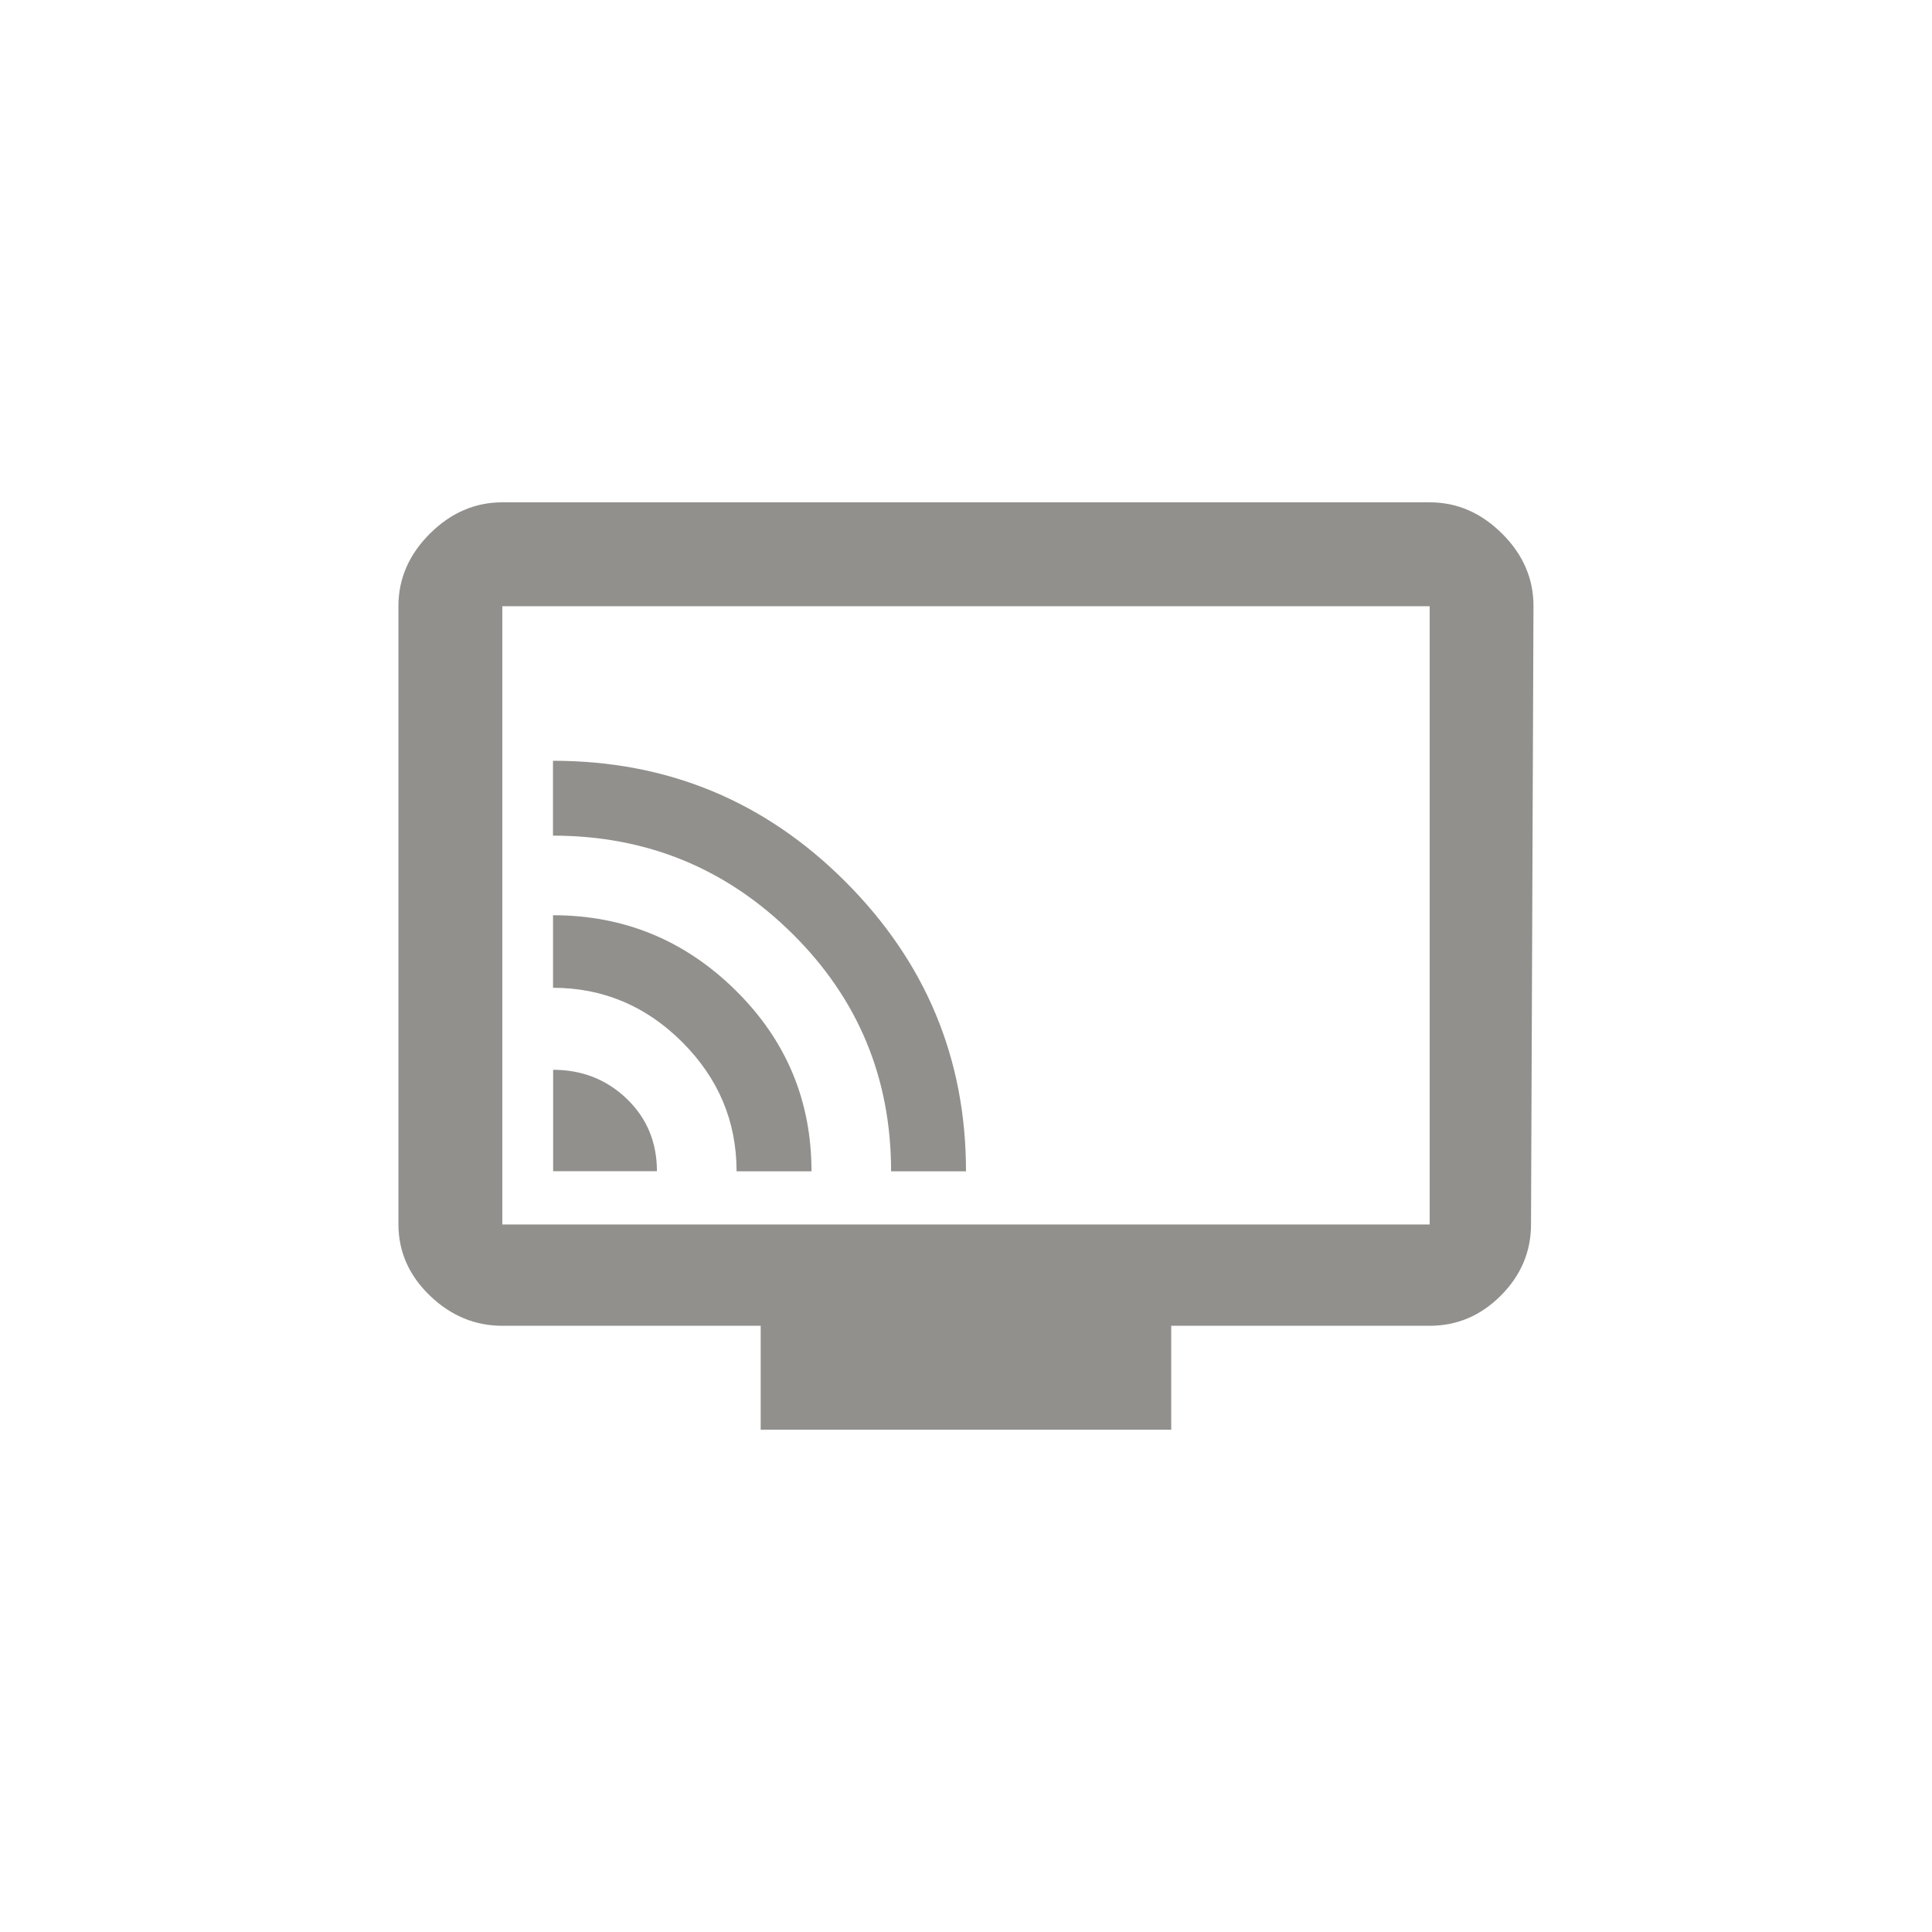 <!-- Generated by IcoMoon.io -->
<svg version="1.1" xmlns="http://www.w3.org/2000/svg" width="40" height="40" viewBox="0 0 40 40">
<title>mt-connected_tv</title>
<path fill="#91908d" d="M11.451 15.751q3.549 0 6.049 2.5t2.5 6h-1.551q0-2.9-2.049-4.925t-4.951-2.025v-1.551zM11.451 18.949q2.2 0 3.775 1.551t1.575 3.751h-1.551q0-1.551-1.125-2.675t-2.675-1.125v-1.5zM11.451 22.149q0.9 0 1.525 0.6t0.625 1.5h-2.149v-2.1zM29.6 25.351v-12.8h-19.2v12.8h19.2zM29.6 10.4q0.849 0 1.5 0.649t0.649 1.5l-0.051 12.8q0 0.849-0.625 1.475t-1.475 0.625h-5.349v2.151h-8.5v-2.151h-5.349q-0.851 0-1.5-0.625t-0.651-1.475v-12.8q0-0.851 0.651-1.5t1.5-0.649h19.2z"></path>
</svg>

